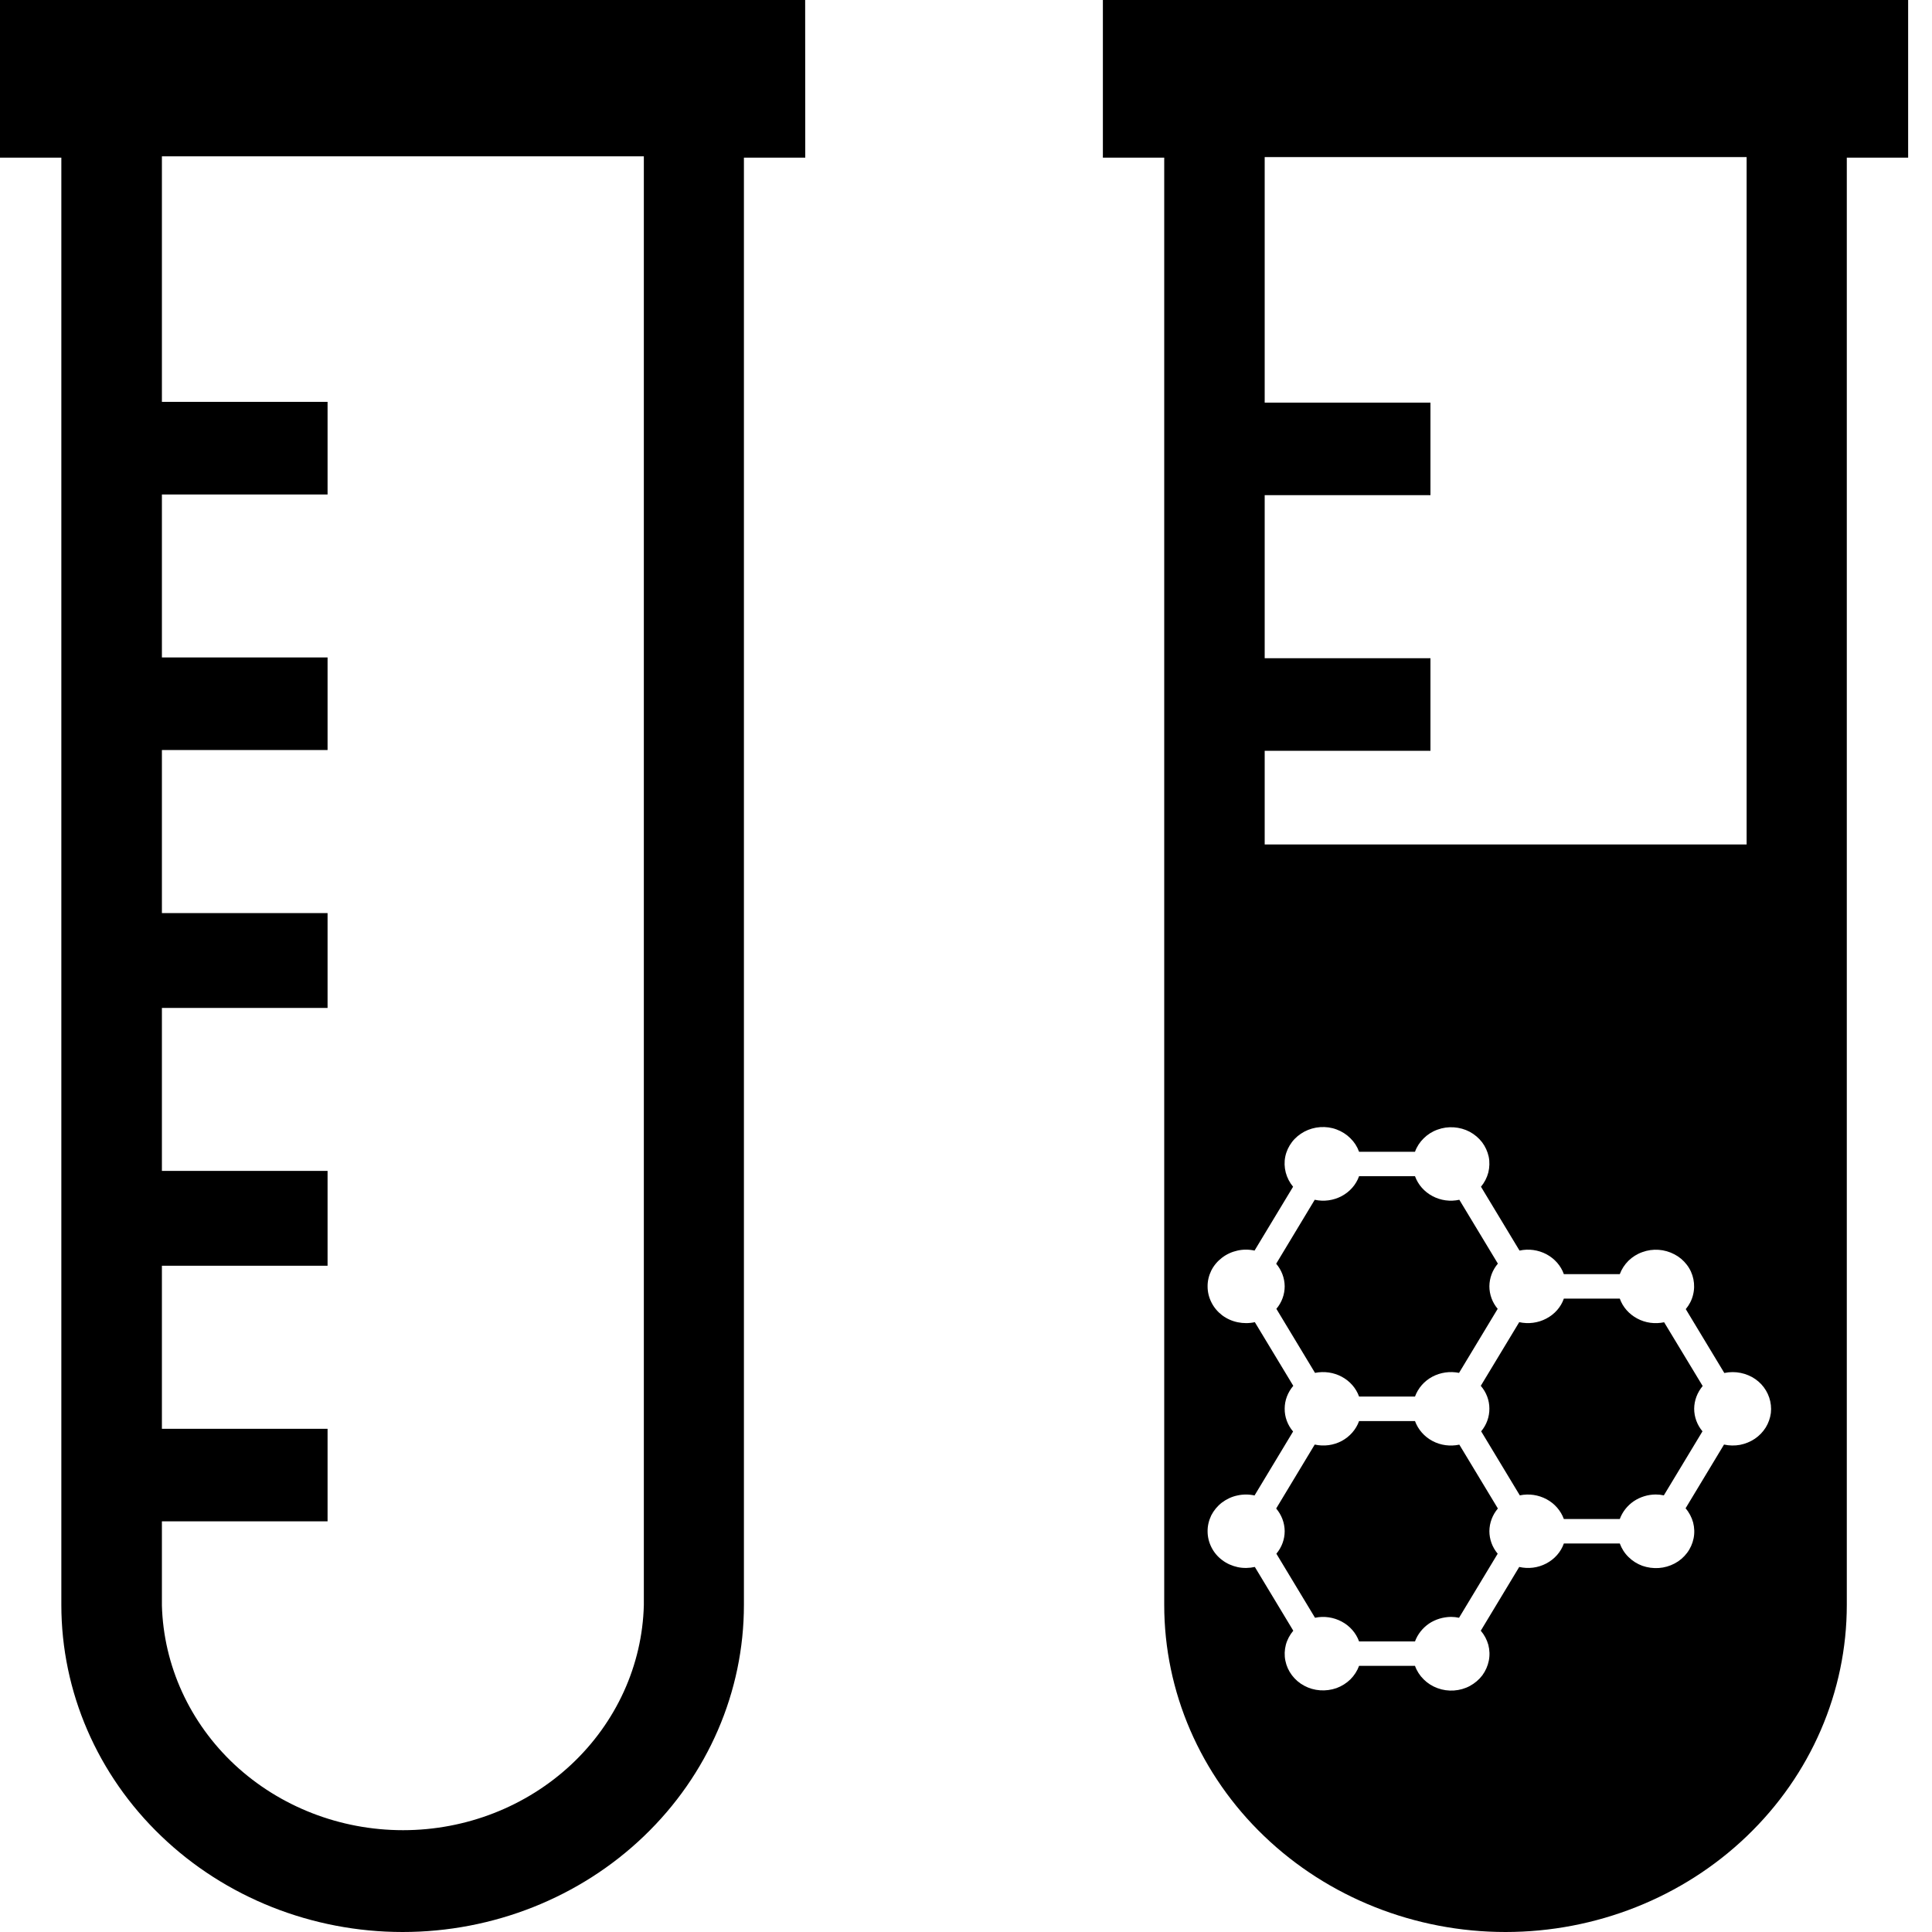 <svg width="20" height="20" viewBox="0 0 20 20" fill="none" xmlns="http://www.w3.org/2000/svg">
<path fill-rule="evenodd" clip-rule="evenodd" d="M0 0H8.335L8.336 1.632H7.701V16.614C7.701 17.512 7.329 18.373 6.666 19.008C6.004 19.643 5.105 20 4.168 20C3.231 20 2.332 19.643 1.67 19.008C1.007 18.373 0.635 17.512 0.635 16.614V1.632H0V0ZM5.913 18.267C6.379 17.831 6.649 17.239 6.665 16.616V1.618H1.676V4.16H3.391V5.119H1.676V6.806H3.391V7.764H1.676V9.452H3.391V10.434H1.676V12.121H3.391V13.103H1.676V14.791H3.391V15.749H1.676V16.619C1.693 17.242 1.964 17.834 2.43 18.269C2.897 18.703 3.522 18.946 4.172 18.946C4.823 18.946 5.447 18.702 5.913 18.267ZM11.417 1.632V0H19.753V1.632H19.118V16.614C19.118 17.512 18.746 18.373 18.083 19.008C17.421 19.643 16.522 20 15.585 20C14.648 20 13.749 19.643 13.087 19.008C12.424 18.373 12.052 17.512 12.052 16.614V1.632H11.417ZM13.092 8.742H18.081V1.626H13.092V4.168H14.808V5.126H13.092V6.814H14.808V7.772H13.092V8.742ZM17.85 14.213C17.878 14.207 17.907 14.204 17.936 14.204C17.992 14.204 18.047 14.215 18.099 14.237C18.15 14.258 18.195 14.29 18.233 14.33C18.27 14.37 18.298 14.417 18.315 14.468C18.332 14.519 18.338 14.573 18.332 14.627C18.325 14.68 18.307 14.731 18.279 14.777C18.25 14.823 18.212 14.863 18.166 14.894C18.12 14.925 18.068 14.946 18.013 14.957C17.958 14.967 17.901 14.966 17.847 14.954L17.449 15.614C17.486 15.656 17.512 15.707 17.527 15.76C17.541 15.814 17.543 15.87 17.532 15.925C17.521 15.979 17.498 16.031 17.464 16.076C17.43 16.121 17.387 16.158 17.336 16.185C17.285 16.212 17.229 16.228 17.172 16.232C17.114 16.236 17.056 16.228 17.001 16.209C16.947 16.189 16.898 16.158 16.858 16.118C16.817 16.078 16.787 16.03 16.768 15.978H16.189C16.158 16.066 16.093 16.14 16.007 16.185C15.922 16.23 15.822 16.243 15.727 16.221L15.329 16.881C15.366 16.924 15.392 16.974 15.407 17.027C15.421 17.081 15.423 17.137 15.412 17.192C15.401 17.246 15.378 17.298 15.345 17.343C15.311 17.388 15.267 17.425 15.216 17.453C15.166 17.48 15.109 17.496 15.052 17.5C14.994 17.504 14.936 17.496 14.882 17.476C14.827 17.456 14.778 17.425 14.738 17.385C14.698 17.346 14.667 17.298 14.648 17.245H14.069C14.05 17.297 14.019 17.345 13.979 17.385C13.939 17.424 13.89 17.455 13.836 17.475C13.781 17.494 13.724 17.502 13.666 17.498C13.608 17.494 13.552 17.478 13.502 17.451C13.451 17.424 13.408 17.387 13.374 17.342C13.34 17.297 13.317 17.246 13.306 17.191C13.295 17.137 13.297 17.081 13.311 17.027C13.325 16.974 13.352 16.924 13.388 16.881L12.99 16.221C12.932 16.234 12.871 16.235 12.813 16.223C12.754 16.21 12.699 16.186 12.652 16.15C12.605 16.115 12.567 16.07 12.541 16.018C12.515 15.967 12.501 15.91 12.501 15.853C12.5 15.796 12.514 15.739 12.539 15.687C12.565 15.636 12.603 15.59 12.65 15.554C12.697 15.519 12.751 15.493 12.81 15.481C12.868 15.468 12.929 15.468 12.987 15.481L13.386 14.819C13.329 14.752 13.298 14.669 13.299 14.582C13.299 14.496 13.331 14.413 13.388 14.346L12.99 13.687C12.932 13.7 12.871 13.7 12.813 13.688C12.754 13.676 12.699 13.651 12.652 13.616C12.605 13.58 12.567 13.535 12.541 13.483C12.515 13.432 12.501 13.376 12.501 13.318C12.5 13.261 12.514 13.204 12.539 13.153C12.565 13.101 12.603 13.056 12.65 13.02C12.697 12.984 12.751 12.959 12.81 12.946C12.868 12.933 12.929 12.933 12.987 12.946L13.386 12.285C13.35 12.242 13.324 12.191 13.31 12.138C13.296 12.084 13.294 12.028 13.305 11.974C13.316 11.919 13.34 11.868 13.374 11.823C13.408 11.778 13.452 11.742 13.502 11.715C13.553 11.688 13.609 11.672 13.667 11.668C13.725 11.664 13.783 11.672 13.836 11.692C13.89 11.712 13.939 11.743 13.979 11.783C14.02 11.823 14.05 11.87 14.069 11.923H14.648C14.667 11.87 14.698 11.823 14.738 11.784C14.778 11.744 14.827 11.713 14.881 11.694C14.935 11.674 14.992 11.666 15.05 11.67C15.107 11.674 15.163 11.689 15.214 11.716C15.264 11.743 15.308 11.78 15.342 11.824C15.376 11.869 15.399 11.92 15.411 11.974C15.422 12.028 15.42 12.084 15.407 12.138C15.393 12.191 15.367 12.242 15.331 12.285L15.73 12.946C15.825 12.925 15.924 12.939 16.009 12.984C16.093 13.029 16.158 13.102 16.189 13.19H16.768C16.787 13.138 16.818 13.091 16.858 13.051C16.898 13.012 16.947 12.981 17.001 12.962C17.055 12.942 17.112 12.934 17.17 12.938C17.227 12.942 17.283 12.958 17.334 12.985C17.384 13.011 17.428 13.048 17.462 13.093C17.496 13.137 17.519 13.188 17.53 13.242C17.541 13.296 17.54 13.352 17.526 13.406C17.513 13.459 17.487 13.509 17.451 13.552L17.85 14.213ZM16.912 15.541C16.979 15.496 17.059 15.471 17.141 15.471C17.169 15.471 17.197 15.474 17.224 15.48L17.624 14.817C17.568 14.75 17.538 14.668 17.538 14.582C17.539 14.497 17.57 14.415 17.626 14.348L17.227 13.688C17.132 13.708 17.033 13.695 16.948 13.649C16.864 13.604 16.799 13.531 16.768 13.443H16.189C16.158 13.532 16.093 13.605 16.007 13.65C15.922 13.695 15.822 13.708 15.727 13.687L15.329 14.346C15.386 14.412 15.418 14.495 15.418 14.581C15.419 14.666 15.389 14.75 15.333 14.817L15.733 15.48C15.828 15.46 15.926 15.475 16.01 15.52C16.094 15.565 16.157 15.638 16.189 15.725H16.768C16.795 15.651 16.846 15.586 16.912 15.541ZM14.792 16.808C14.859 16.763 14.939 16.739 15.021 16.738C15.049 16.738 15.076 16.741 15.104 16.747L15.504 16.084C15.448 16.017 15.418 15.935 15.418 15.85C15.419 15.764 15.45 15.682 15.506 15.616L15.107 14.955C15.012 14.975 14.913 14.962 14.829 14.917C14.744 14.872 14.68 14.798 14.648 14.711H14.069C14.038 14.798 13.973 14.872 13.889 14.917C13.804 14.962 13.705 14.975 13.61 14.954L13.211 15.616C13.267 15.682 13.298 15.764 13.299 15.85C13.299 15.935 13.269 16.017 13.213 16.084L13.613 16.747C13.708 16.727 13.806 16.742 13.89 16.787C13.974 16.832 14.038 16.905 14.069 16.992H14.648C14.675 16.918 14.726 16.854 14.792 16.808ZM13.61 12.42L13.211 13.082C13.267 13.148 13.298 13.23 13.299 13.315C13.299 13.4 13.269 13.483 13.213 13.549L13.613 14.212C13.708 14.193 13.806 14.207 13.89 14.252C13.974 14.297 14.038 14.37 14.069 14.457H14.648C14.68 14.37 14.743 14.297 14.827 14.252C14.911 14.207 15.01 14.193 15.104 14.212L15.504 13.549C15.448 13.483 15.418 13.4 15.418 13.315C15.419 13.229 15.45 13.147 15.506 13.081L15.107 12.42C15.012 12.441 14.913 12.427 14.829 12.382C14.744 12.337 14.68 12.264 14.648 12.176H14.069C14.038 12.264 13.973 12.337 13.889 12.382C13.804 12.427 13.705 12.441 13.61 12.42Z" fill="black"/>
</svg>
